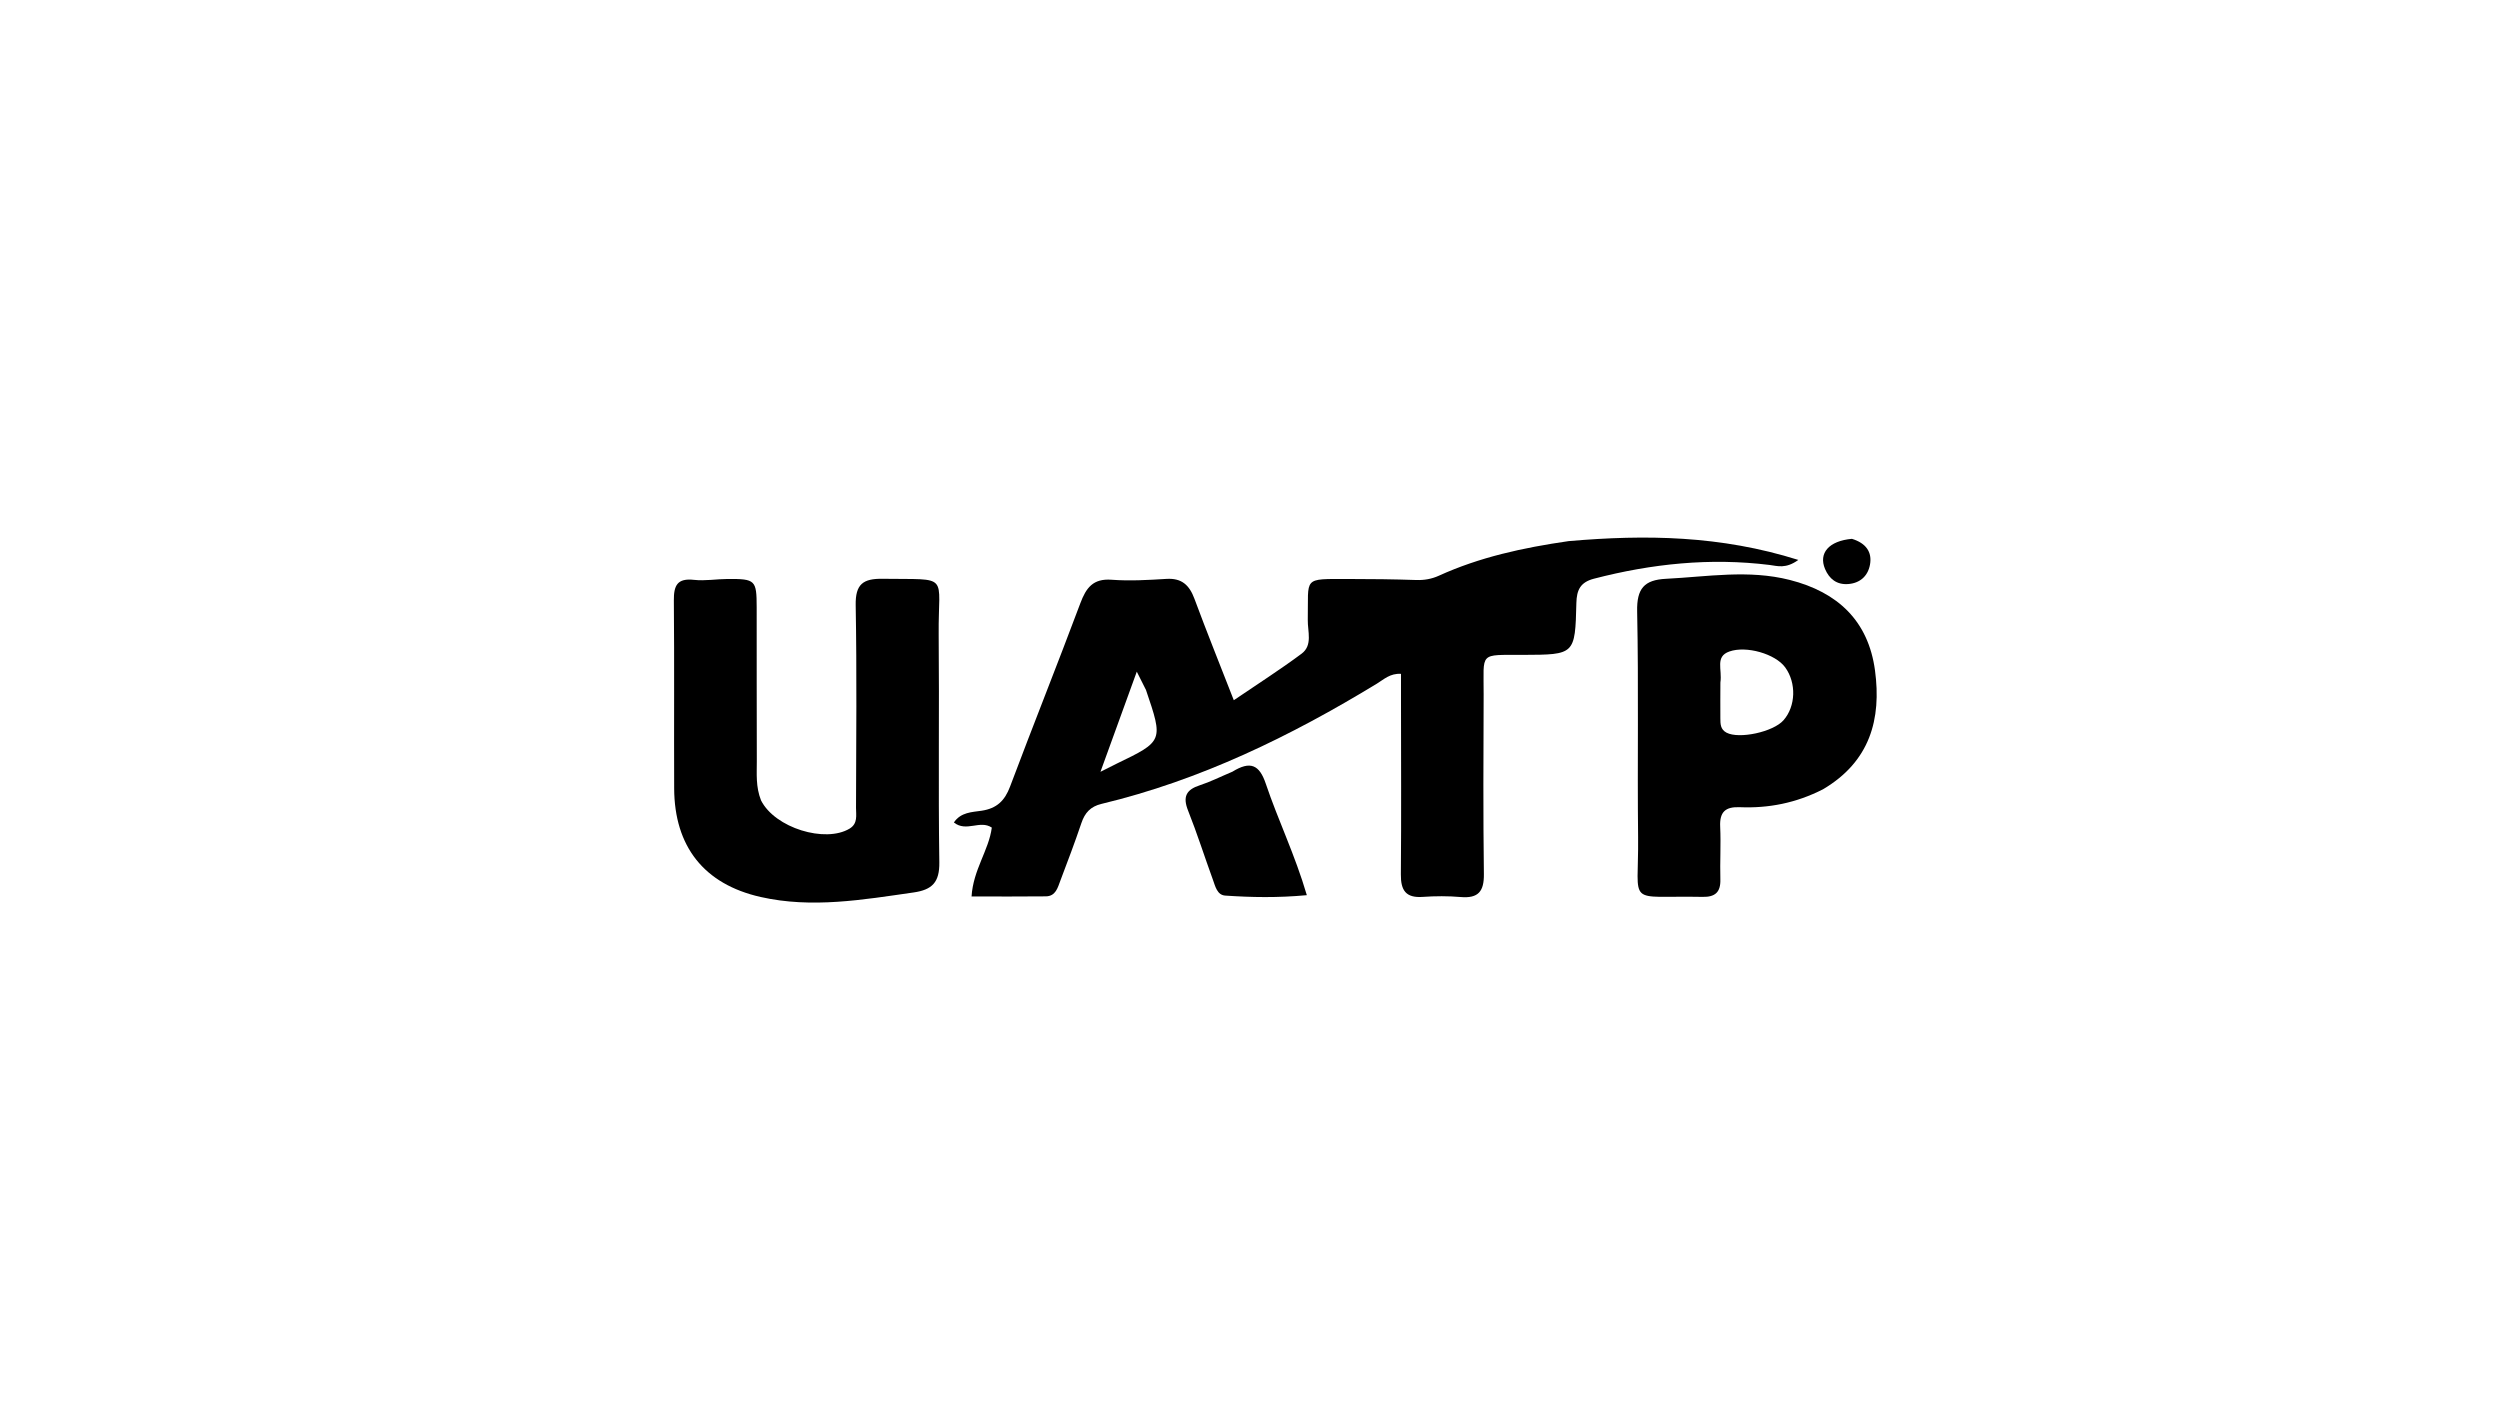 <svg version="1.1" id="Layer_1" xmlns="http://www.w3.org/2000/svg" xmlns:xlink="http://www.w3.org/1999/xlink" x="0px" y="0px"
	 width="100%" viewBox="0 0 592 336" enable-background="new 0 0 592 336" xml:space="preserve">
<path fill="#000000" opacity="1" stroke="none" 
	d="
M371.455,128.137 
	C389.743,126.554 407.418,126.799 425.846,132.59 
	C422.835,134.765 420.894,134.012 419.036,133.782 
	C404.953,132.039 391.138,133.485 377.456,137.033 
	C374.226,137.87 373.361,139.696 373.286,142.785 
	C372.99,155.044 372.915,155.03 360.691,155.076 
	C350.065,155.116 351.367,154.27 351.326,164.476 
	C351.27,178.642 351.202,192.81 351.384,206.974 
	C351.438,211.095 350.053,212.771 345.9,212.418 
	C342.921,212.164 339.891,212.172 336.907,212.385 
	C332.903,212.671 331.691,210.844 331.724,207.068 
	C331.844,193.236 331.761,179.403 331.755,165.57 
	C331.755,163.594 331.755,161.618 331.755,159.567 
	C329.171,159.406 327.677,160.897 326.04,161.893 
	C305.59,174.344 284.251,184.753 260.825,190.363 
	C258.243,190.982 256.897,192.462 256.077,194.893 
	C254.535,199.469 252.819,203.988 251.106,208.504 
	C250.47,210.181 250.004,212.23 247.655,212.257 
	C241.89,212.325 236.124,212.28 230.064,212.28 
	C230.456,205.922 234.158,201.346 234.859,195.973 
	C232.04,194.089 228.828,197.123 225.879,194.761 
	C227.531,192.306 230.213,192.318 232.458,191.978 
	C236.03,191.436 237.921,189.619 239.178,186.273 
	C244.626,171.772 250.382,157.387 255.812,142.879 
	C257.19,139.197 258.823,136.95 263.243,137.284 
	C267.542,137.609 271.904,137.344 276.223,137.081 
	C279.842,136.86 281.647,138.562 282.842,141.787 
	C285.723,149.56 288.824,157.25 292.164,165.813 
	C297.94,161.882 303.222,158.522 308.225,154.788 
	C310.892,152.797 309.627,149.498 309.683,146.777 
	C309.896,136.548 308.268,137.113 319.387,137.105 
	C324.717,137.101 330.05,137.17 335.376,137.348 
	C337.276,137.411 339.035,137.097 340.714,136.333 
	C350.364,131.942 360.585,129.705 371.455,128.137 
M271.369,163.385 
	C270.762,162.176 270.155,160.967 269.192,159.048 
	C266.241,167.182 263.589,174.491 260.587,182.764 
	C262.609,181.746 263.484,181.29 264.372,180.862 
	C275.484,175.497 275.484,175.498 271.369,163.385 
z"/>
<path fill="#000000" opacity="1" stroke="none" 
	d="
M180.209,189.526 
	C183.52,196.085 195.426,199.675 201.172,196.223 
	C203.182,195.015 202.7,193.045 202.705,191.292 
	C202.745,175.293 202.91,159.291 202.627,143.297 
	C202.539,138.325 204.379,136.989 209,137.058 
	C225.207,137.299 222.141,135.64 222.278,150.213 
	C222.448,168.21 222.169,186.212 222.432,204.207 
	C222.501,208.922 220.749,210.701 216.334,211.335 
	C204.288,213.063 192.243,215.147 180.125,212.408 
	C166.7,209.375 159.697,200.437 159.643,186.69 
	C159.584,171.857 159.699,157.024 159.568,142.193 
	C159.537,138.663 160.36,136.867 164.338,137.31 
	C166.957,137.602 169.655,137.114 172.318,137.101 
	C178.863,137.069 179.17,137.366 179.182,143.752 
	C179.206,155.918 179.164,168.084 179.213,180.25 
	C179.225,183.23 178.93,186.266 180.209,189.526 
z"/>
<path fill="#000000" opacity="1" stroke="none" 
	d="
M431.68,186.906 
	C425.266,190.177 418.763,191.422 412.004,191.145 
	C408.545,191.004 407.177,192.28 407.34,195.772 
	C407.535,199.928 407.268,204.104 407.382,208.266 
	C407.465,211.295 406.115,212.44 403.187,212.381 
	C384.777,212.011 388.083,214.985 387.902,198.261 
	C387.709,180.433 388.046,162.596 387.677,144.773 
	C387.566,139.392 389.323,137.315 394.522,137.058 
	C404.307,136.573 414.041,134.837 423.839,137.335 
	C435.2,140.232 442.42,147.035 444,158.757 
	C445.551,170.275 442.831,180.33 431.68,186.906 
M407.389,161.625 
	C407.383,164.446 407.355,167.266 407.381,170.087 
	C407.393,171.405 407.368,172.718 408.846,173.498 
	C411.81,175.06 419.89,173.341 422.341,170.549 
	C425.238,167.249 425.413,161.723 422.739,158.041 
	C420.406,154.828 413.52,152.856 409.516,154.274 
	C406.077,155.492 407.858,158.466 407.389,161.625 
z"/>
<path fill="#000000" opacity="1" stroke="none" 
	d="
M291.827,182.741 
	C296.082,180.119 298.218,181.067 299.741,185.589 
	C302.637,194.188 306.65,202.4 309.458,211.978 
	C302.574,212.619 296.348,212.498 290.139,212.077 
	C288.213,211.946 287.787,209.888 287.23,208.361 
	C285.239,202.896 283.481,197.341 281.333,191.94 
	C280.038,188.681 280.873,187.004 284.114,185.952 
	C286.633,185.134 289.023,183.917 291.827,182.741 
z"/>
<path fill="#000000" opacity="1" stroke="none" 
	d="
M438.533,127.595 
	C441.866,128.611 443.36,130.728 442.812,133.717 
	C442.325,136.373 440.48,138.105 437.611,138.306 
	C434.93,138.494 433.163,137.077 432.172,134.738 
	C430.589,131.001 433.055,128.082 438.533,127.595 
z"/>
</svg>